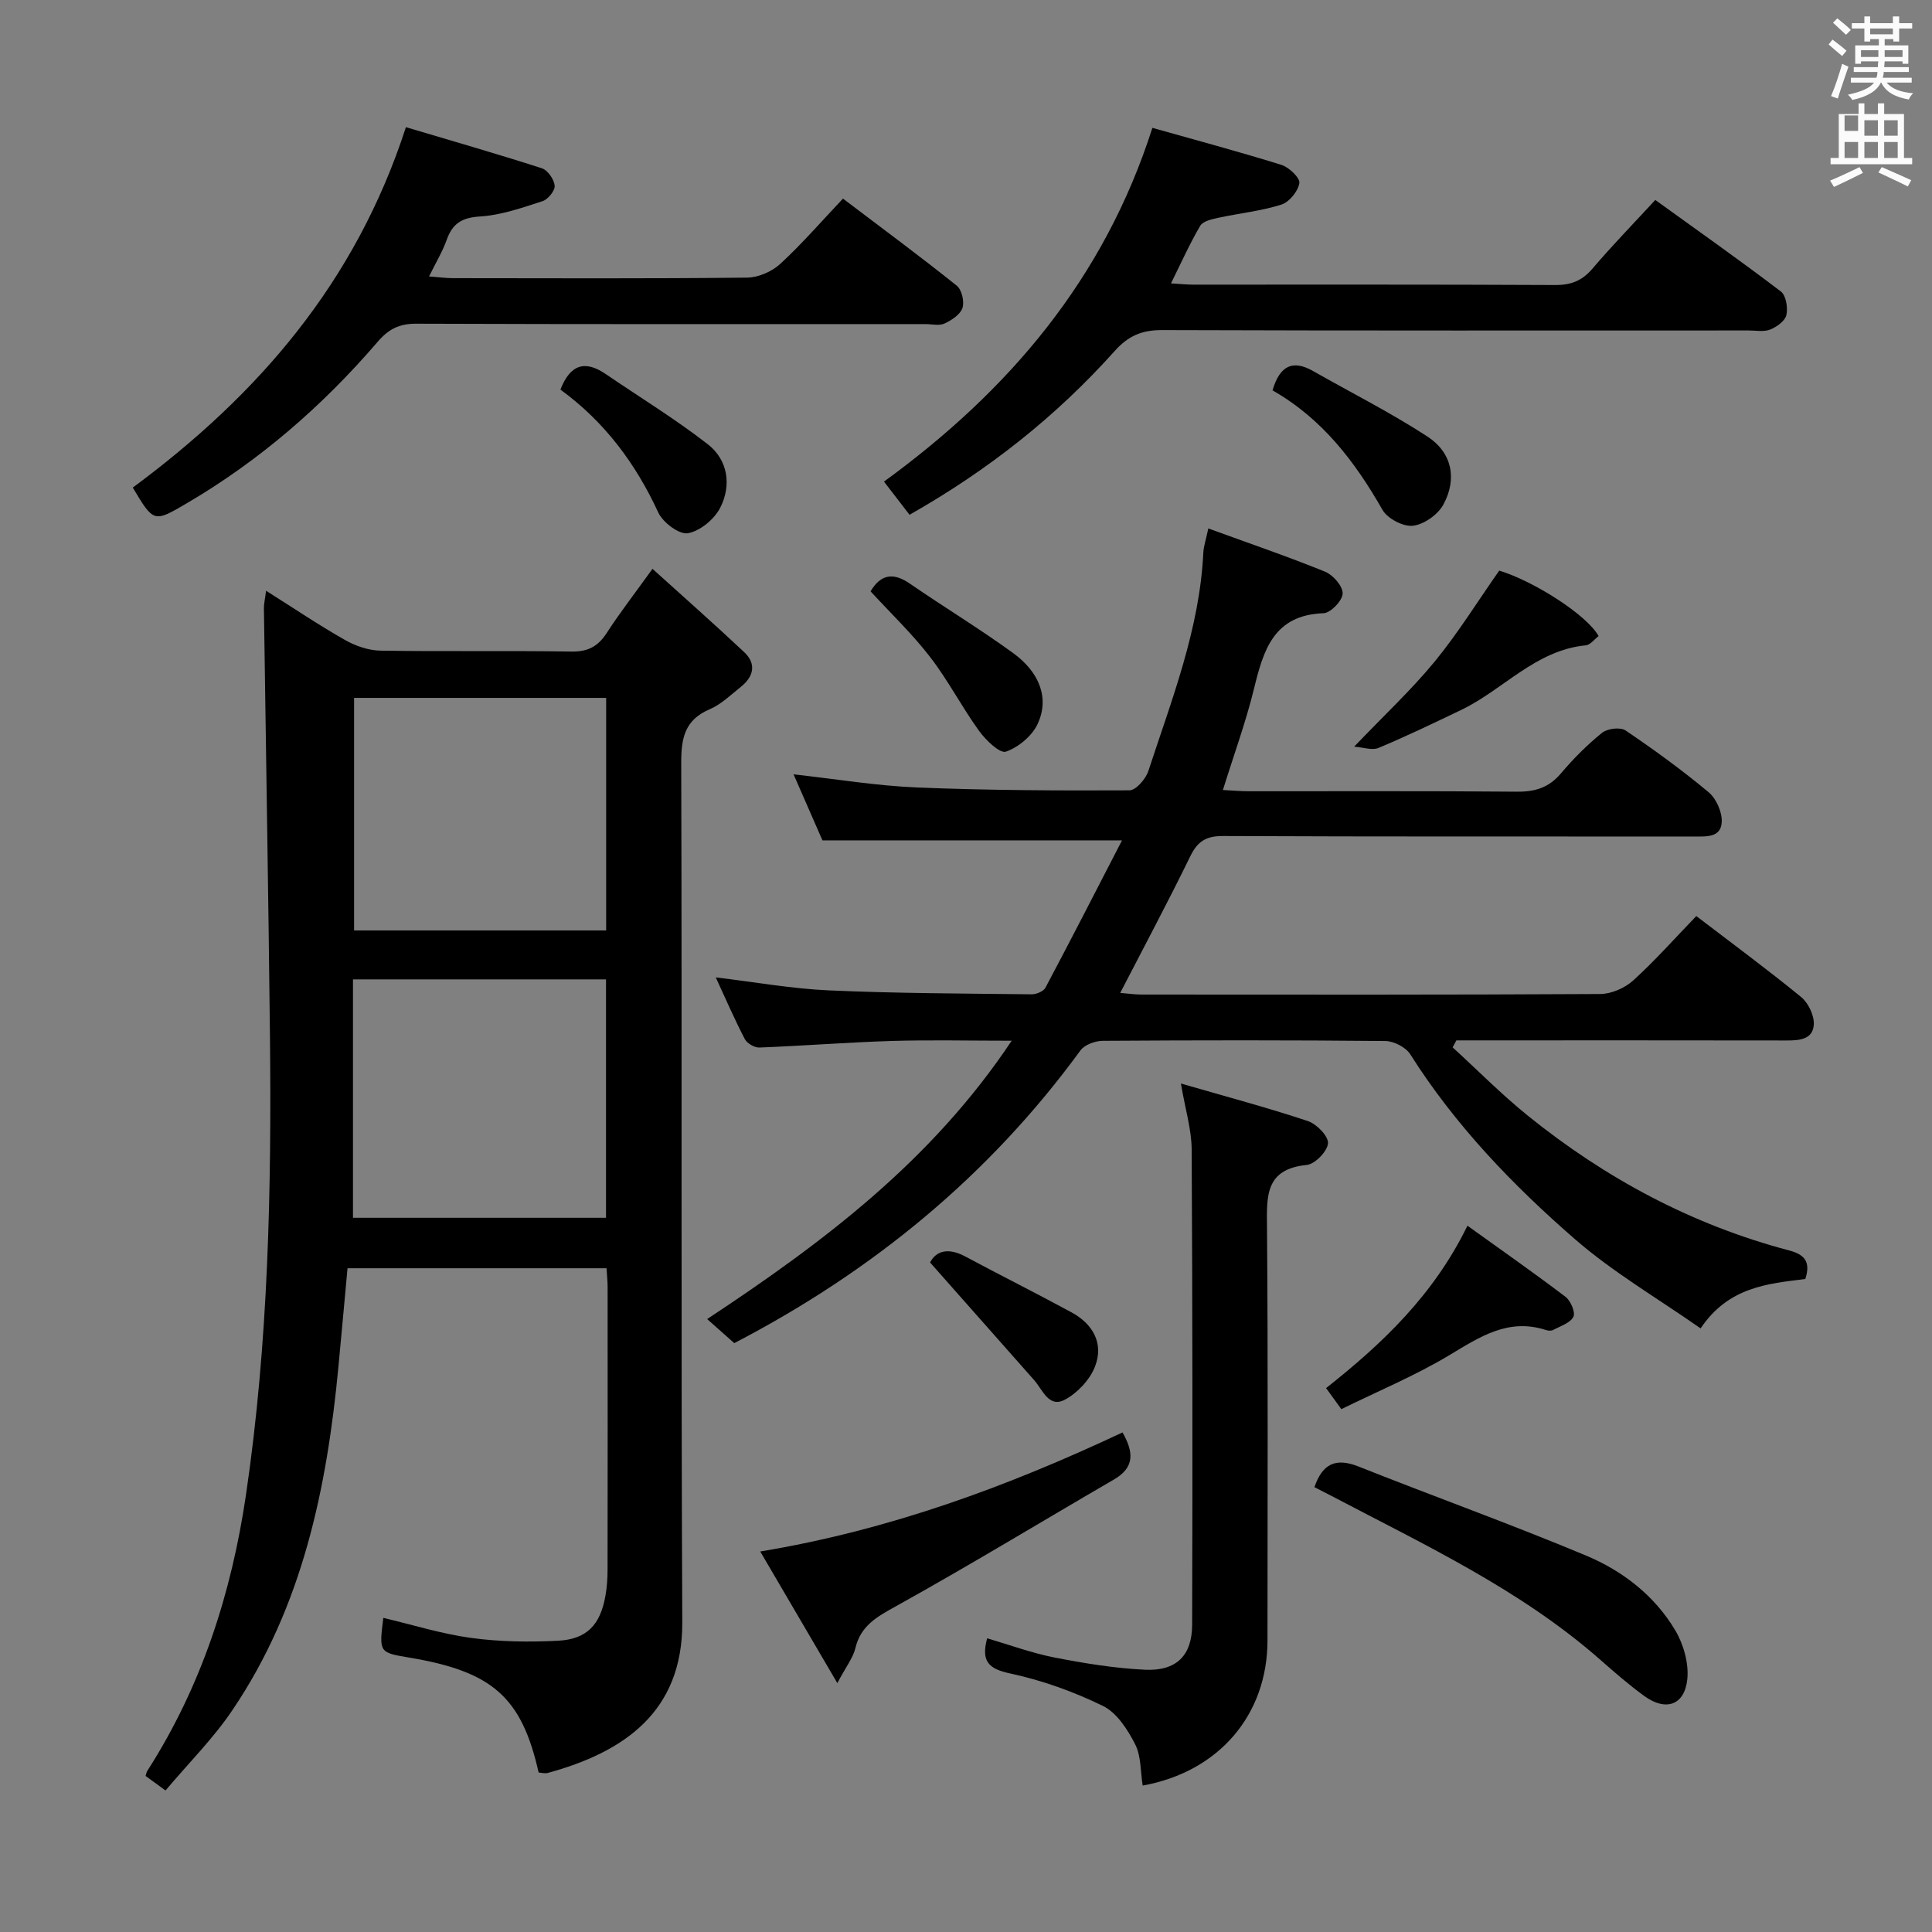 <svg enable-background="new 0 0 400 400" viewBox="0 0 400 400" xmlns="http://www.w3.org/2000/svg"><rect x="0" y="0" width="400" height="400" fill="#808080" stroke="none"/><path d="m378.6 9.2.8-1c.9.7 1.9 1.4 2.9 2.3l-.9 1.1c-1.1-.9-2-1.7-2.8-2.4zm.5 10.7c.9-2.1 1.6-4.3 2.3-6.7.4.2.8.4 1.3.6-.7 2.1-1.5 4.3-2.2 6.6zm.4-15.2.9-.9c1 .8 2 1.6 2.8 2.4l-1 1c-1-.9-1.9-1.8-2.7-2.5zm12.5-1.3h1.2v1.4h2.7v1.1h-2.7v2.7h-1.2v-.5h-1.8v1.3h4.9v3.8h-1.2v-.5h-3.7c0 .4-.1.9-.1 1.2h5.1v1h-5.2c0 .5-.1.9-.2 1.2h6v1h-5.2c1.1 1.3 2.9 2 5.5 2.2-.4.4-.7.8-.9 1.3-2.9-.5-4.8-1.6-5.7-3.5h-.1c-.8 1.7-2.7 2.9-5.9 3.6-.2-.4-.6-.8-.9-1.1 2.8-.6 4.6-1.4 5.4-2.5h-4.8v-1h5.3c.1-.3.2-.7.2-1.2h-4.9v-1h5c0-.4 0-.8.1-1.2h-3.6v.5h-1.2v-3.8h4.9v-1.3h-1.8v.5h-1.2v-2.7h-2.6v-1.1h2.6v-1.4h1.2v1.4h4.7v-1.4zm-6.7 8.4h3.6c0-.4 0-.9 0-1.4h-3.6zm1.9-4.7h4.7v-1.2h-4.7zm6.7 3.3h-3.7v1.4h3.7z" fill="#fafbfa"/><path d="m384.7 21.4h1.3v2.2h2.8v-2.2h1.3v2.2h4.1v9.1h1.7v1.3h-16.9v-1.3h1.7v-9.1h4.1v-2.2zm.3 13.2.7 1.2c-1.8.9-3.8 1.9-6 2.9-.2-.4-.5-.8-.8-1.3 2.4-1 4.4-2 6.1-2.8zm-3.1-7.5h2.8v-3.2h-2.8v4.2zm0 5.6h2.8v-3.3h-2.8zm4.1-4.6h2.8v-3.2h-2.8zm0 4.6h2.8v-3.3h-2.8zm3.6 1.9c2.1.9 4.1 1.8 6.1 2.7l-.7 1.3c-2.2-1.1-4.2-2-6.1-2.9zm3.3-9.7h-2.8v3.2h2.8zm-2.8 7.8h2.8v-3.3h-2.8z" fill="#fafbfa"/><g fill="#010000"><path d="m34.27 370.7c-2.03-1.48-3.1-2.26-4.13-3.01.15-.45.19-.79.36-1.05 11.22-17.51 17.44-36.8 20.44-57.25 4.64-31.53 5.29-63.27 4.95-95.06-.32-29.47-.84-58.93-1.25-88.4-.01-.94.23-1.88.45-3.62 5.77 3.64 10.94 7.13 16.35 10.2 2.19 1.24 4.88 2.16 7.36 2.2 13.16.21 26.32-.03 39.48.19 3.43.06 5.53-1.06 7.34-3.86 2.7-4.16 5.75-8.1 9.47-13.27 6.57 5.94 12.87 11.5 18.99 17.25 2.6 2.45 1.94 5.08-.7 7.19-2.08 1.66-4.08 3.62-6.46 4.64-5.13 2.2-5.89 5.91-5.88 11.06.18 59.31-.06 118.63.22 177.94.09 18.6-12.11 26.92-27.85 31.22-.59.16-1.29-.05-1.89-.09-3.53-15.6-9.54-20.91-26.77-23.79-6.28-1.05-6.28-1.05-5.39-8.23 6.09 1.44 12.09 3.33 18.23 4.16 5.89.8 11.95.88 17.9.58 6.03-.31 8.79-3.29 9.86-9.31.32-1.79.44-3.64.44-5.47.03-19.49.02-38.99.01-58.48 0-1.15-.13-2.3-.22-3.86-17.67 0-35.23 0-53.63 0-.61 6.63-1.23 13.5-1.88 20.36-2.39 25.21-7.45 49.65-21.91 71.06-3.94 5.88-9.06 10.96-13.89 16.7zm38.81-118.57h52.39c0-16.71 0-32.95 0-49.36-17.59 0-34.82 0-52.39 0zm.23-59.49h52.19c0-16.17 0-32.05 0-48.15-17.53 0-34.74 0-52.19 0z"/><path d="m250.17 109.41c8.37 3.05 16.37 5.78 24.19 8.96 1.65.67 3.67 3 3.62 4.52-.04 1.46-2.49 4.02-3.95 4.07-10.34.37-12.45 7.64-14.41 15.66-1.69 6.9-4.15 13.61-6.43 20.94 1.9.1 3.62.26 5.35.26 18.5.02 36.99-.08 55.49.09 3.79.04 6.64-.83 9.14-3.78 2.57-3.04 5.43-5.92 8.52-8.41 1.1-.89 3.79-1.22 4.86-.49 5.92 4 11.72 8.22 17.2 12.79 1.58 1.32 2.8 4.08 2.72 6.12-.13 3.32-3.21 3.05-5.76 3.05-32.49-.02-64.99.05-97.48-.1-3.48-.02-5.27 1.07-6.78 4.16-4.57 9.37-9.48 18.57-14.52 28.32 1.63.13 3.01.34 4.38.34 31.66.02 63.32.07 94.98-.11 2.32-.01 5.1-1.23 6.84-2.8 4.55-4.13 8.65-8.76 13.07-13.34 7.53 5.76 14.76 11.08 21.7 16.76 1.49 1.22 2.72 3.79 2.63 5.67-.16 3.14-3.01 3.34-5.69 3.33-21-.04-41.99-.02-62.99-.02-1.77 0-3.55 0-5.32 0-.26.48-.52.96-.78 1.44 5.17 4.73 10.11 9.74 15.56 14.14 16.1 13 34.03 22.61 54.11 27.91 3.26.86 4.49 2.39 3.35 5.91-7.74.98-15.87 1.59-21.68 10.23-8.86-6.21-18.08-11.58-26-18.46-12.95-11.25-24.84-23.64-34.11-38.29-.92-1.46-3.39-2.73-5.15-2.75-19.49-.19-38.99-.17-58.49-.04-1.58.01-3.76.79-4.63 1.97-18.91 25.9-42.96 45.69-71.69 60.62-1.69-1.51-3.5-3.11-5.61-4.98 24-15.86 46.45-32.72 63.05-57.63-8.99 0-16.92-.19-24.85.05-9.13.28-18.25 1.01-27.38 1.36-1.02.04-2.56-.86-3.03-1.76-2.14-4.1-3.97-8.36-6.01-12.76 8.09.96 15.75 2.35 23.46 2.69 13.96.62 27.95.65 41.93.81.98.01 2.46-.6 2.87-1.37 5.34-10.06 10.53-20.19 15.85-30.5-21.07 0-41.12 0-62.02 0-1.69-3.87-3.79-8.66-5.98-13.67 8.88.98 17.22 2.38 25.6 2.72 14.63.6 29.29.66 43.94.59 1.35-.01 3.37-2.35 3.91-3.99 4.85-14.82 10.63-29.42 11.39-45.28.07-1.29.53-2.57 1.03-4.95z"/><path d="m188.31 106.58c-1.96-2.54-3.65-4.74-5.29-6.87 25.82-18.8 45.55-41.89 55.57-73.24 8.96 2.53 17.9 4.92 26.72 7.67 1.57.49 3.88 2.7 3.71 3.77-.27 1.69-2.09 3.93-3.72 4.45-4.23 1.34-8.73 1.79-13.1 2.74-1.32.29-3.14.68-3.7 1.64-2.17 3.68-3.92 7.61-6.06 11.93 1.77.1 3.17.26 4.58.26 24.99.01 49.97-.05 74.96.08 3.28.02 5.58-.88 7.72-3.39 4.08-4.79 8.48-9.31 13.01-14.22 8.88 6.41 17.56 12.52 26 18.95 1.07.81 1.48 3.37 1.14 4.88-.27 1.22-1.99 2.45-3.35 3-1.3.52-2.95.19-4.45.19-40.48 0-80.95.06-121.43-.08-4.2-.02-7.02 1.18-9.85 4.35-12.07 13.48-26.09 24.6-42.46 33.89z"/><path d="m27.49 100.95c25.99-19.23 46.13-42.46 56.55-74.62 9.3 2.77 18.77 5.49 28.15 8.51 1.21.39 2.52 2.29 2.65 3.6.1 1.01-1.37 2.83-2.49 3.2-4.24 1.37-8.59 2.91-12.97 3.18-3.77.23-5.7 1.46-6.9 4.85-.87 2.44-2.25 4.71-3.65 7.56 1.99.15 3.42.35 4.85.36 20.33.02 40.66.11 60.98-.11 2.33-.02 5.14-1.24 6.87-2.83 4.51-4.15 8.53-8.81 13-13.53 8.32 6.31 16.06 12.02 23.56 18.03 1.04.83 1.61 3.3 1.18 4.61-.45 1.36-2.24 2.53-3.71 3.22-1.1.51-2.62.12-3.95.12-35.16 0-70.31.05-105.47-.08-3.53-.01-5.73 1.15-7.98 3.78-11.34 13.2-24.36 24.52-39.44 33.37-6.89 4.04-6.88 4.06-11.23-3.22z"/><path d="m244.49 224.33c9.26 2.68 17.85 4.97 26.28 7.77 1.81.6 4.28 3.12 4.18 4.6-.12 1.66-2.69 4.32-4.4 4.49-8.66.86-8.29 6.49-8.23 12.96.23 28.49.1 56.98.1 85.47 0 15.4-10.05 27.22-25.84 30.06-.47-2.88-.3-6.09-1.57-8.57-1.55-3.03-3.79-6.52-6.65-7.91-6.06-2.96-12.59-5.31-19.19-6.72-4.57-.97-6.06-2.56-4.79-7.29 4.64 1.36 9.24 3.06 13.99 3.99 6.17 1.2 12.43 2.22 18.69 2.52 6.47.3 9.74-2.9 9.76-9.31.1-32.82.08-65.64-.1-98.46-.03-4.08-1.3-8.16-2.23-13.6z"/><path d="m157.4 321.22c26.83-4.45 51.18-13.46 75.01-24.65 2.27 4.03 2.61 7.19-1.77 9.74-15.04 8.74-29.9 17.78-45.1 26.22-3.95 2.19-7.32 4-8.45 8.72-.48 2-1.9 3.76-3.73 7.22-5.6-9.58-10.54-18.02-15.96-27.25z"/><path d="m272.14 307.9c1.63-4.79 4.36-6.17 9.11-4.28 15.68 6.23 31.58 11.94 47.14 18.45 7.55 3.16 14.18 8.28 18.45 15.47 1.72 2.89 2.83 6.82 2.5 10.1-.55 5.43-4.47 6.73-8.91 3.5-3.22-2.34-6.23-4.97-9.22-7.6-16.43-14.41-36.05-23.58-55.14-33.62-1.32-.69-2.64-1.36-3.93-2.02z"/><path d="m277.71 291.75c-1.2-1.66-2.05-2.83-3.16-4.36 11.73-9.26 22.28-19.3 29.27-33.62 6.97 5.01 13.74 9.74 20.31 14.73 1.07.81 2.08 3.22 1.62 4.13-.65 1.29-2.68 1.91-4.17 2.72-.39.21-1.03.18-1.47.03-7.82-2.56-13.72 1.4-20.05 5.2-7.06 4.24-14.75 7.43-22.35 11.17z"/><path d="m280.36 154.59c6.23-6.52 11.86-11.76 16.7-17.65 4.8-5.85 8.81-12.35 13.34-18.8 7.16 2.17 18.16 9.18 20.57 13.55-.86.65-1.71 1.83-2.66 1.92-10.41 1.01-17.06 9.19-25.78 13.37-5.67 2.72-11.35 5.45-17.15 7.88-1.29.54-3.09-.13-5.02-.27z"/><path d="m263.46 80.82c1.54-5.22 4.24-6.36 8.4-4 7.9 4.49 16.05 8.6 23.66 13.55 5.09 3.31 6.21 8.72 3.33 14.07-1.12 2.09-4.01 4.14-6.31 4.41-2.01.24-5.29-1.49-6.32-3.3-5.7-9.99-12.47-18.87-22.76-24.73z"/><path d="m116.03 80.66c2.06-5.29 5.14-6.1 9.34-3.24 7.07 4.82 14.4 9.3 21.15 14.54 4.19 3.25 4.96 8.47 2.62 13.11-1.21 2.41-4.19 4.88-6.72 5.33-1.79.32-5.18-2.23-6.13-4.29-4.69-10.16-11.12-18.78-20.26-25.45z"/><path d="m180.24 122.43c2.06-3.47 4.63-4.01 8.1-1.62 7.09 4.88 14.47 9.35 21.43 14.41 5.55 4.04 7.49 9.39 5.08 14.63-1.15 2.5-3.99 4.87-6.59 5.77-1.25.43-4.17-2.38-5.55-4.29-3.58-4.95-6.4-10.46-10.13-15.29-3.72-4.83-8.19-9.09-12.34-13.61z"/><path d="m192.56 261.38c1.3-2.49 3.83-3.08 7.27-1.25 7.31 3.92 14.73 7.62 22.02 11.58 4.44 2.41 6.72 6.44 4.86 11.22-1.06 2.73-3.63 5.47-6.24 6.86-3.34 1.78-4.6-2.07-6.37-4.06-7.1-8.01-14.18-16.03-21.54-24.35z"/></g></svg>